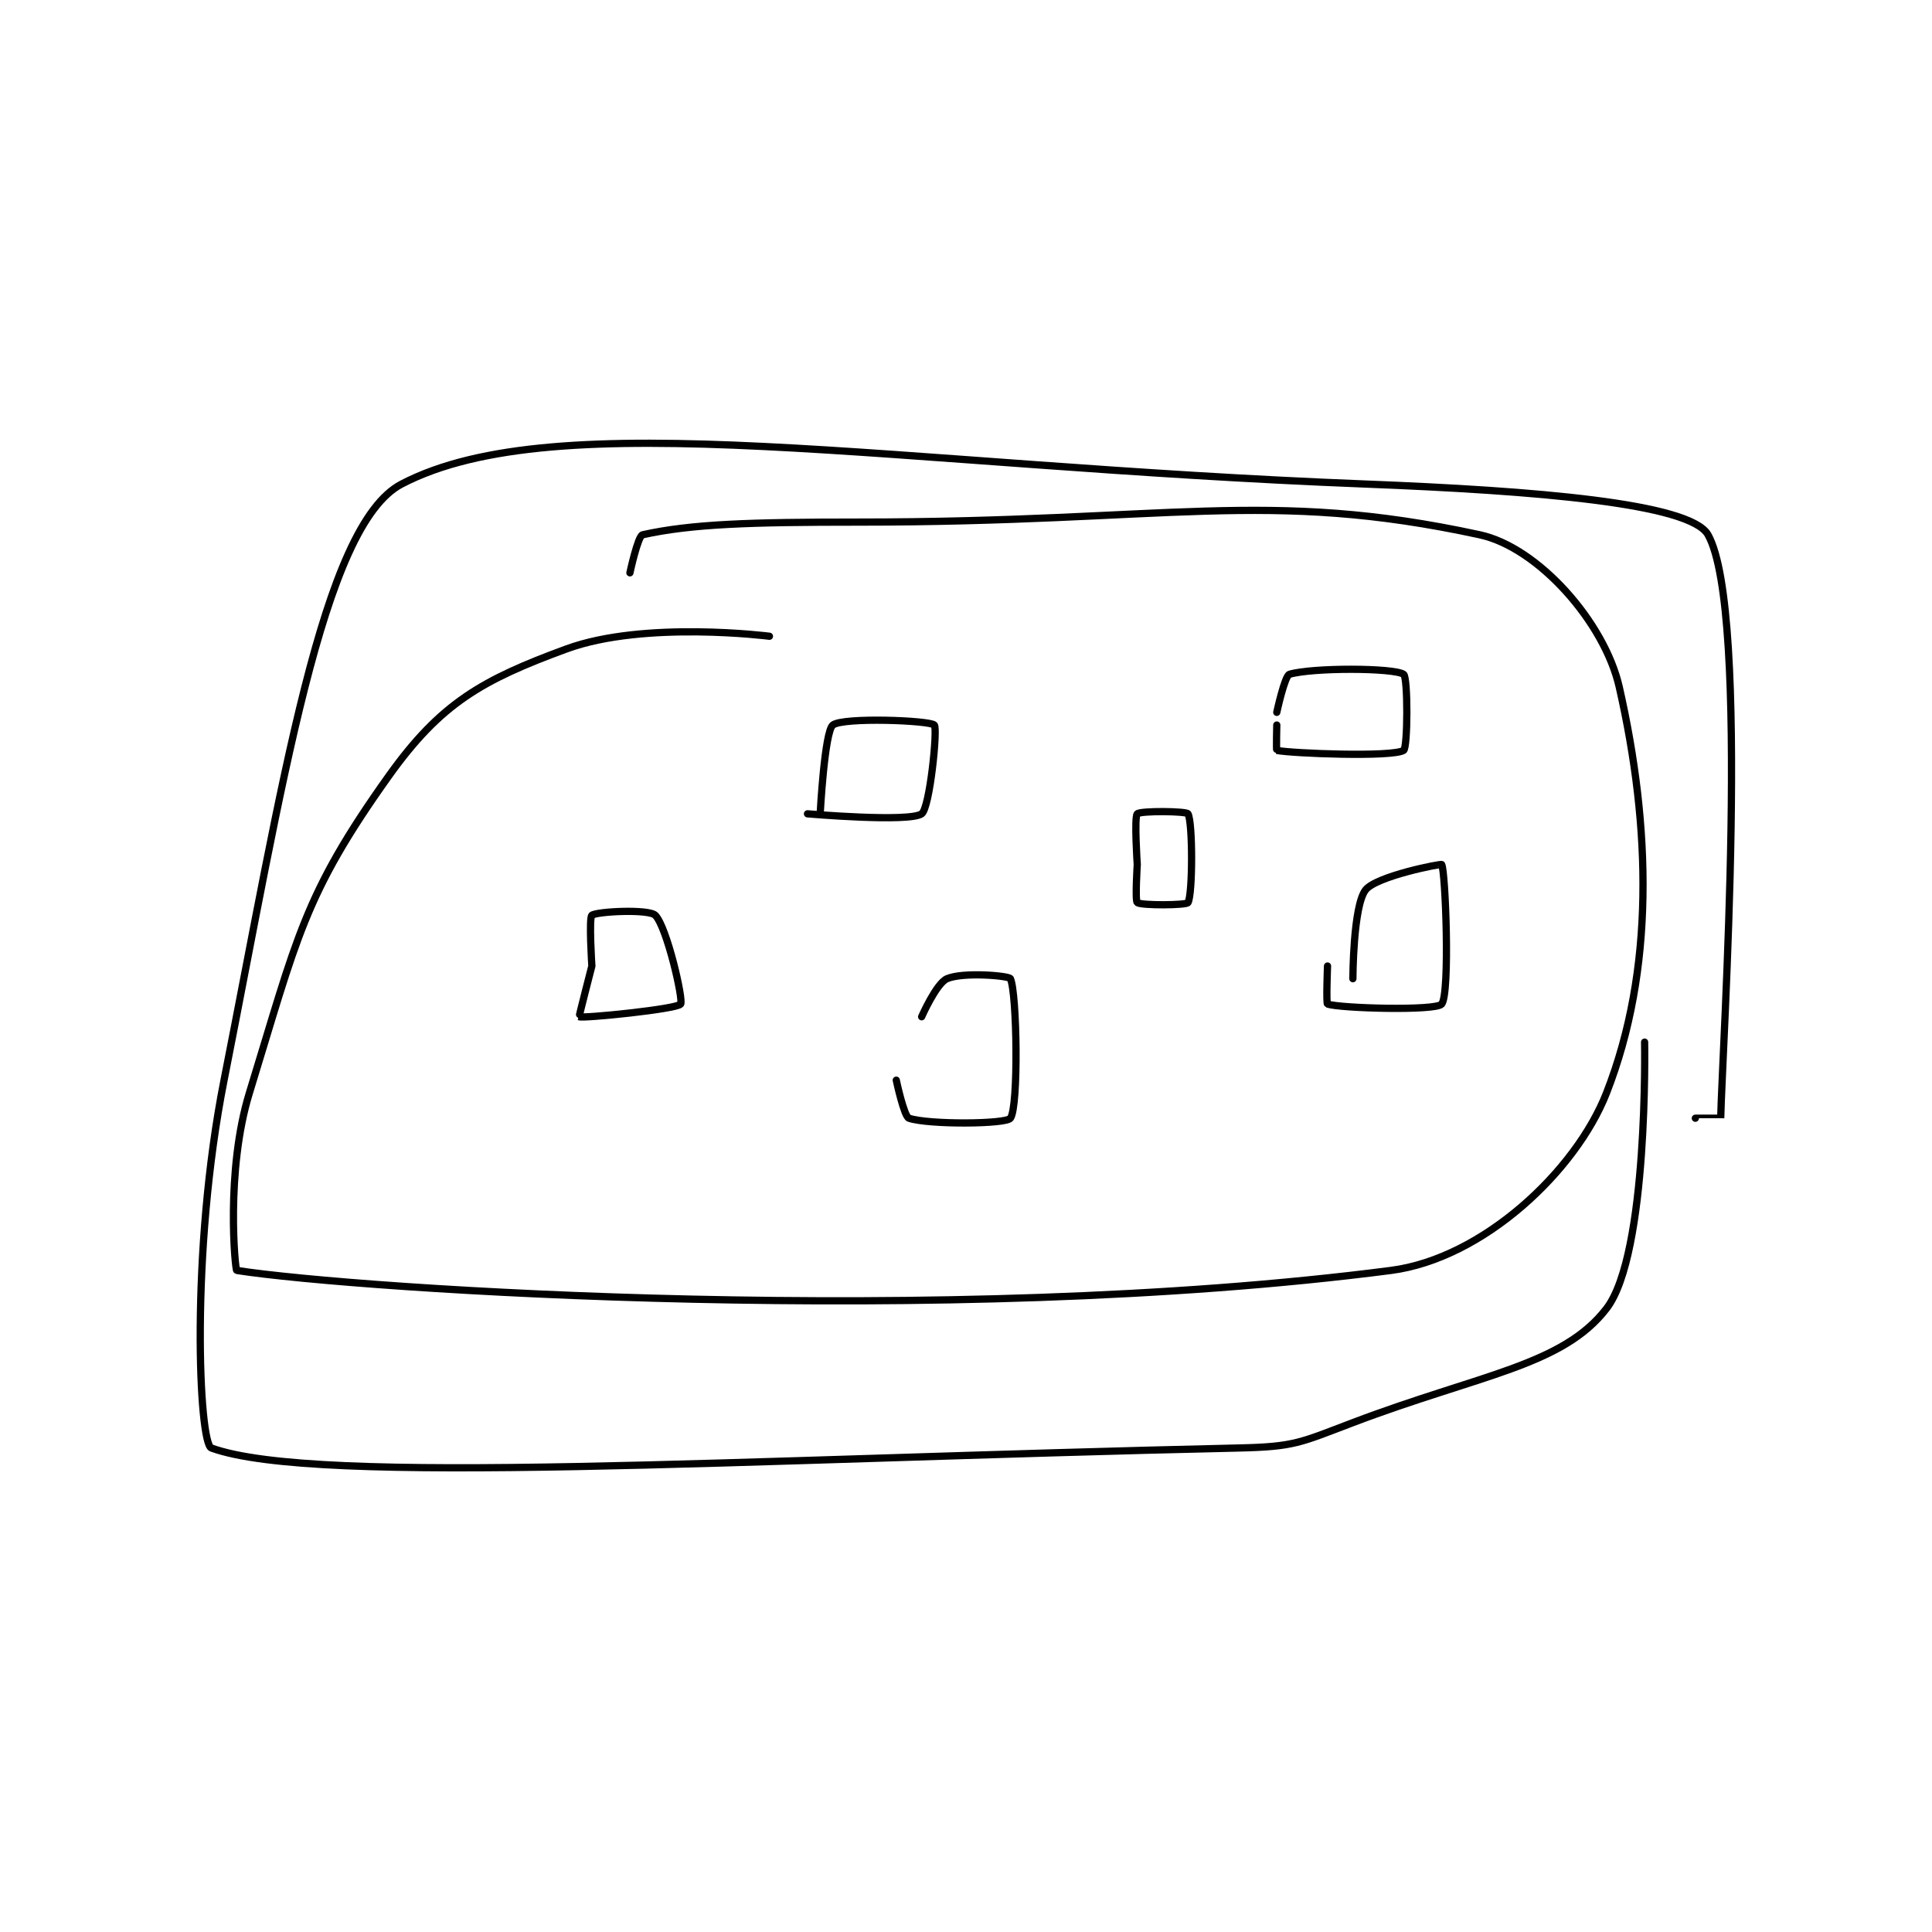 <?xml version="1.0" encoding="utf-8"?>
<!DOCTYPE svg PUBLIC "-//W3C//DTD SVG 1.1//EN" "http://www.w3.org/Graphics/SVG/1.1/DTD/svg11.dtd">
<svg viewBox="0 0 800 800" preserveAspectRatio="xMinYMin meet" xmlns="http://www.w3.org/2000/svg" version="1.1">
<g fill="none" stroke="black" stroke-linecap="round" stroke-linejoin="round" stroke-width="0.571">
<g transform="translate(87.52,200.433) scale(5.252) translate(-97,-197)">
<path id="0" d="M141 209 C141 209 131.161 207.741 125 210 C118.349 212.439 115.09 214.275 111 220 C104.281 229.406 103.76 232.78 100 245 C98.105 251.16 98.876 258.981 99 259 C108.58 260.49 154.876 263.553 190 259 C197.262 258.059 204.588 251.165 207 245 C210.784 235.33 210.526 224.117 208 213 C206.847 207.927 201.641 202.006 197 201 C180.204 197.361 172.423 200 148 200 C139.527 200 134.858 200.143 131 201 C130.627 201.083 130 204 130 204 "/>
<path id="1" d="M127 235 C127 235 125.969 238.987 126 239 C126.326 239.14 133.699 238.401 134 238 C134.237 237.685 132.914 231.914 132 231 C131.492 230.492 127.381 230.695 127 231 C126.756 231.195 127 235 127 235 "/>
<path id="2" d="M144 223 C144 223 152.016 223.689 153 223 C153.645 222.549 154.276 216.276 154 216 C153.631 215.631 146.812 215.369 146 216 C145.346 216.509 145 223 145 223 "/>
<path id="3" d="M181 216 C181 216 180.952 217.99 181 218 C182.202 218.24 190.081 218.552 191 218 C191.331 217.802 191.346 212.231 191 212 C190.221 211.481 183.788 211.464 182 212 C181.623 212.113 181 215 181 215 "/>
<path id="4" d="M170 227 C170 227 169.82 229.865 170 230 C170.32 230.24 173.877 230.215 174 230 C174.377 229.34 174.377 223.66 174 223 C173.877 222.785 170.25 222.75 170 223 C169.75 223.25 170 227 170 227 "/>
<path id="5" d="M185 235 C185 235 184.887 237.963 185 238 C186.012 238.338 193.549 238.551 194 238 C194.674 237.176 194.297 227.445 194 227 C193.946 226.919 188.846 227.912 188 229 C187.013 230.269 187 236 187 236 "/>
<path id="6" d="M151 244 C151 244 151.61 246.87 152 247 C153.559 247.52 159.654 247.476 160 247 C160.654 246.101 160.518 237.14 160 236 C159.893 235.765 156.276 235.453 155 236 C154.161 236.359 153 239 153 239 "/>
<path id="7" d="M214 247 C214 247 216 247.005 216 247 C216.119 241.502 218.385 207.044 215 201 C213.61 198.518 201.411 197.521 188 197 C150.466 195.542 124.335 190.559 112 197 C105.744 200.267 102.575 220.82 98 244 C95.316 257.601 96.02 272.645 97 273 C105.343 276.024 138.478 273.878 178 273 C182.413 272.902 182.823 272.584 187 271 C197.023 267.198 203.538 266.515 207 262 C210.315 257.677 210 241 210 241 "/>
</g>
</g>
</svg>

